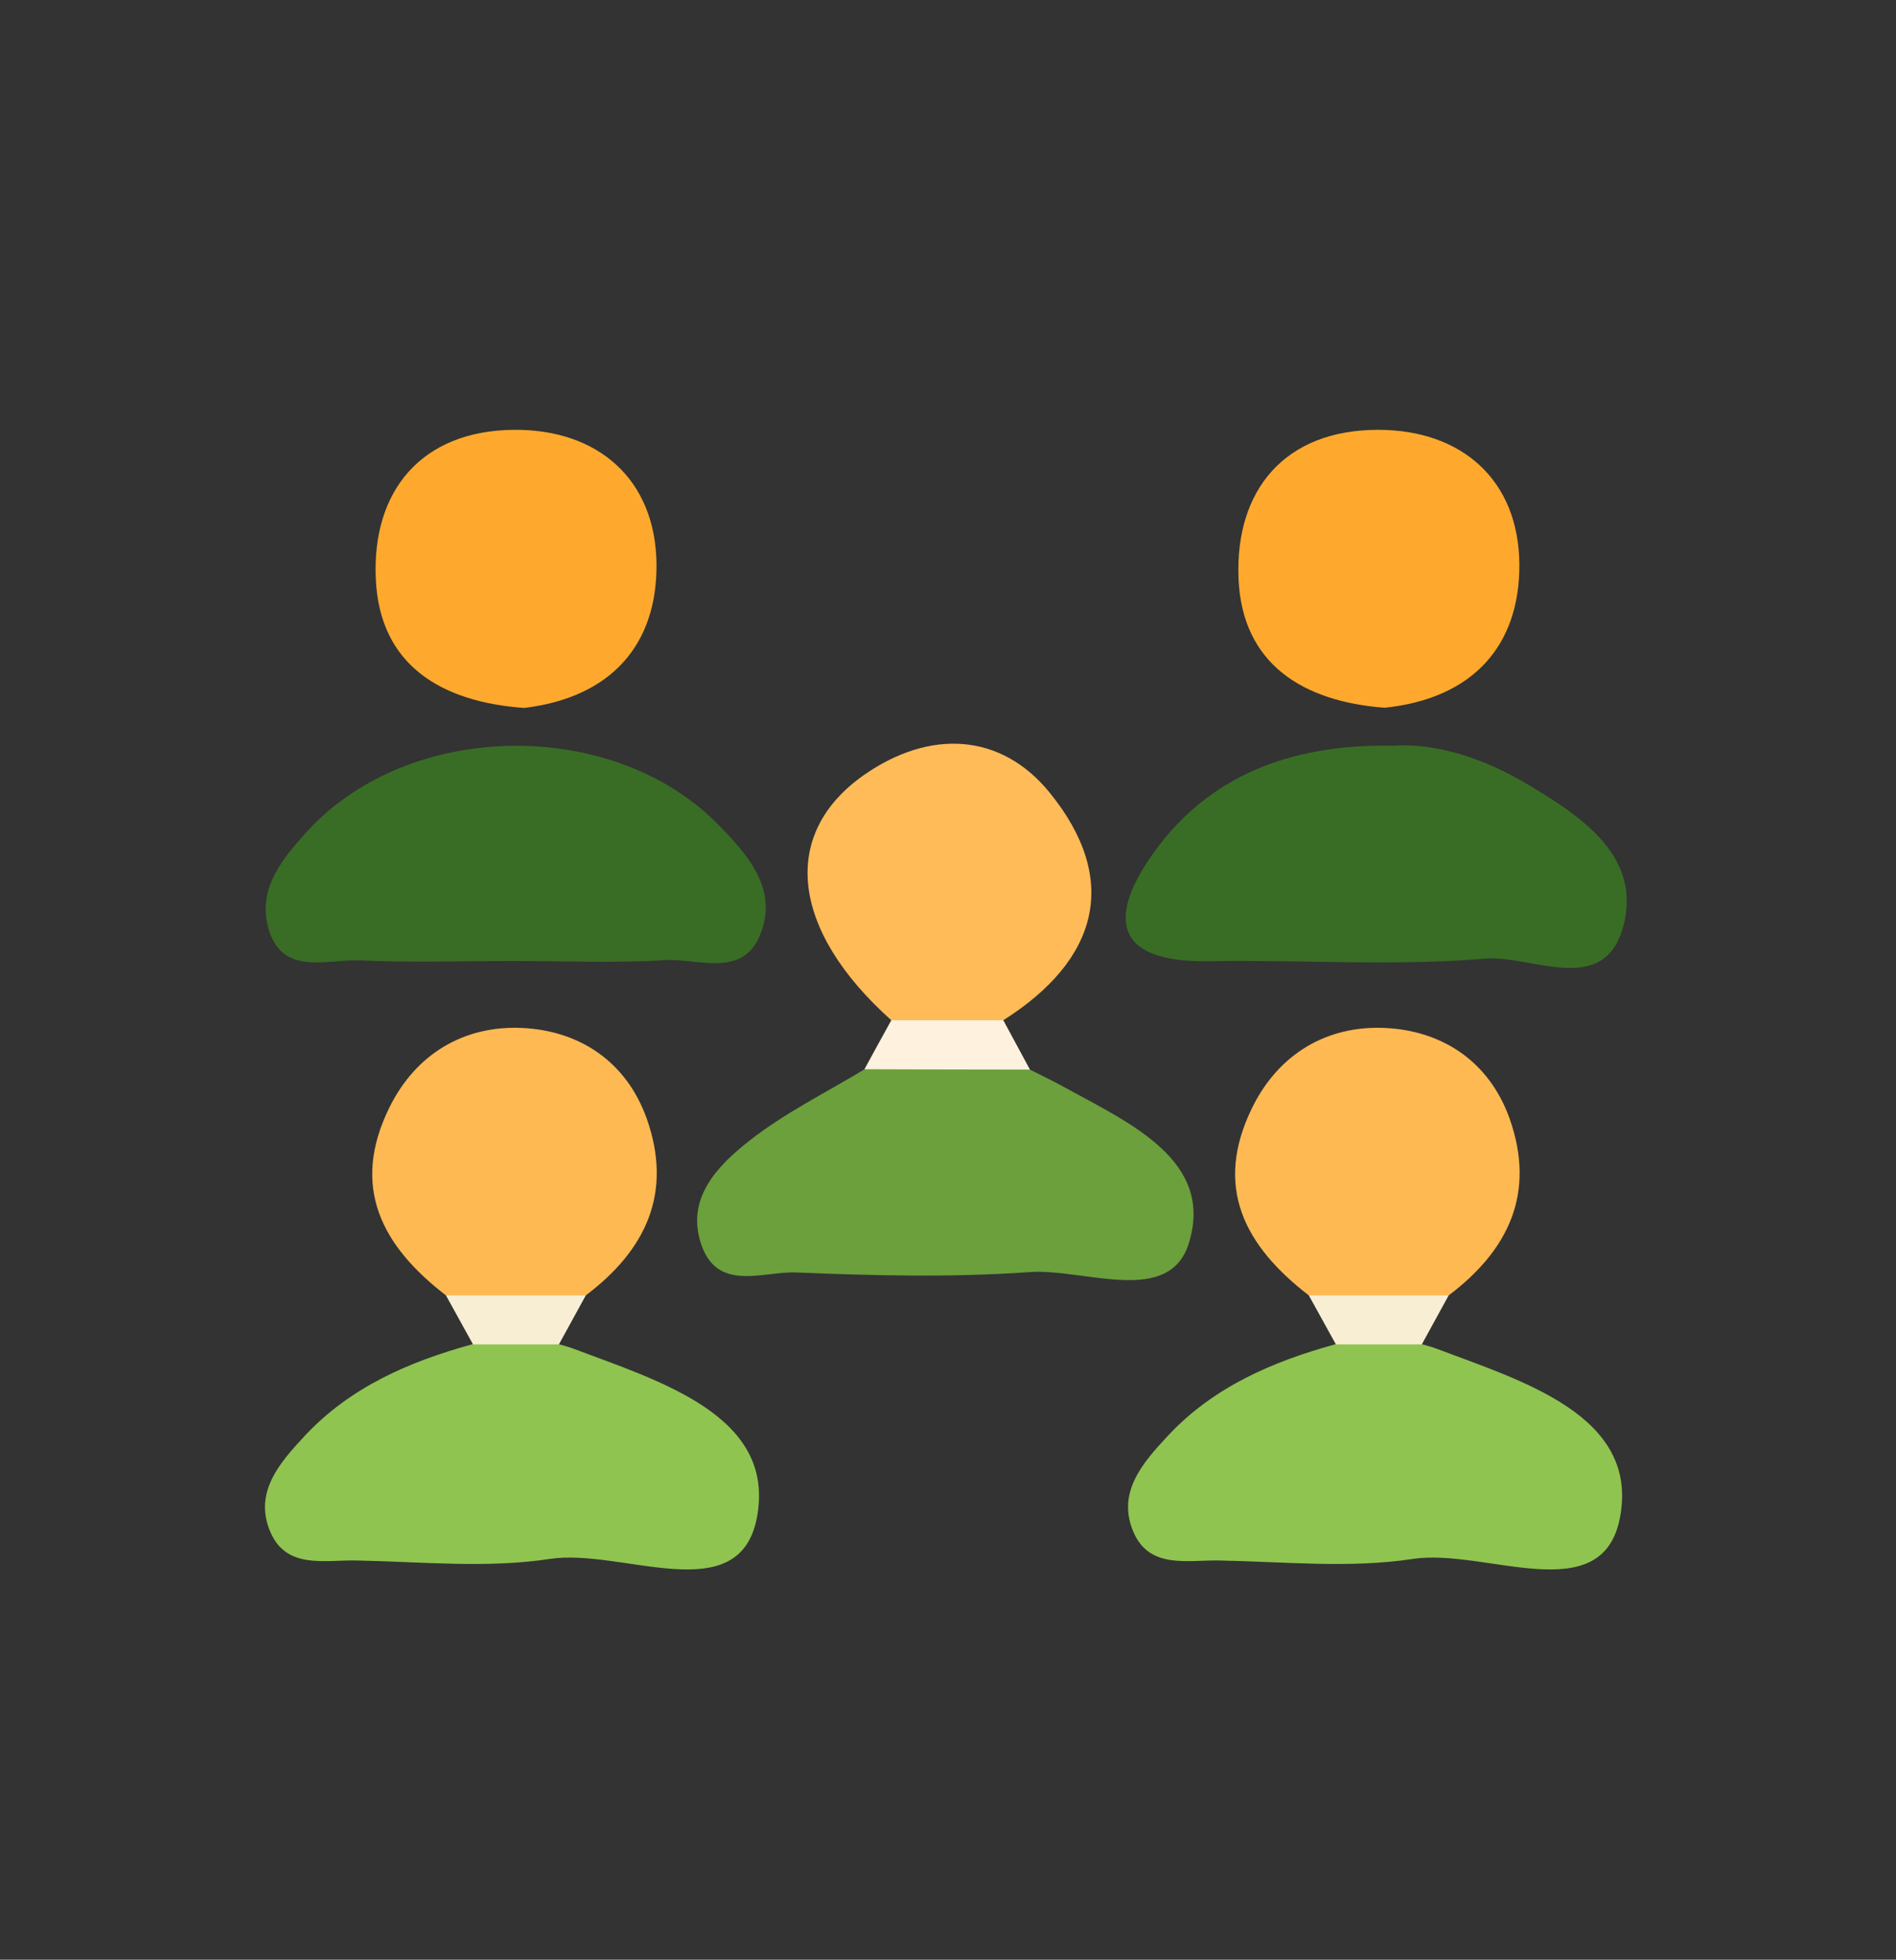 <?xml version="1.0" encoding="UTF-8"?>
<svg id="Layer_1" data-name="Layer 1" xmlns="http://www.w3.org/2000/svg" width="96" height="99.21" viewBox="0 0 96 99.21">
  <rect x="0" y="0" width="96" height="99.21" fill="#333333" stroke="none"/>
  <defs>
    <style>
      .cls-1 {
        fill: #396d25;
      }

      .cls-2 {
        fill: #6ba03c;
      }

      .cls-3 {
        fill: #8fc450;
      }

      .cls-4 {
        fill: #fef1dd;
      }

      .cls-5 {
        fill: #f8eed3;
      }

      .cls-6 {
        fill: #feb953;
      }

      .cls-7 {
        fill: #febb58;
      }

      .cls-8 {
        fill: #fea92d;
      }
    </style>
  </defs>
  <path class="cls-1" d="M25.96,48.65c-2.57,0-5.14,.09-7.7-.03-1.71-.08-4.02,.85-4.69-1.7-.51-1.97,.74-3.47,2.02-4.87,5.16-5.6,15.44-5.75,20.79-.29,1.49,1.53,2.97,3.19,2.16,5.43-.86,2.39-3.18,1.31-4.88,1.42-2.56,.15-5.13,.04-7.7,.04Z"/>
  <path class="cls-1" d="M70.43,37.76c2.26-.18,4.71,.63,6.92,1.95,2.62,1.56,5.6,3.52,4.92,6.85-.83,4.08-4.66,1.77-7.07,1.97-4.63,.39-9.33,.05-13.99,.13-5.13,.09-4.96-2.51-2.74-5.57,2.76-3.79,6.81-5.41,11.96-5.34Z"/>
  <path class="cls-3" d="M28.29,68.05c.22,.07,.46,.12,.67,.2,4.39,1.66,10.37,3.4,9.36,8.6-.91,4.67-6.83,1.52-10.47,2.07-3.2,.49-6.55,.14-9.83,.08-1.58-.03-3.52,.45-4.33-1.44-.86-2,.47-3.51,1.75-4.88,2.3-2.46,5.28-3.75,8.49-4.63,1.45-1.14,2.9-1.15,4.35,0Z"/>
  <path class="cls-3" d="M71.99,68.05c.22,.07,.46,.12,.67,.2,4.39,1.66,10.37,3.4,9.36,8.6-.91,4.67-6.83,1.52-10.47,2.07-3.2,.49-6.55,.14-9.83,.08-1.58-.03-3.52,.45-4.33-1.44-.86-2,.47-3.51,1.75-4.88,2.3-2.46,5.28-3.75,8.49-4.63,1.45-1.14,2.9-1.15,4.35,0Z"/>
  <path class="cls-2" d="M52.15,54.15c.62,.31,1.24,.61,1.85,.95,3.25,1.78,7.5,3.69,6.19,7.85-1,3.19-5.27,1.26-8.06,1.45-3.92,.28-7.88,.18-11.82,.02-1.66-.07-3.97,1.01-4.8-1.41-.8-2.32,.8-3.98,2.42-5.25,1.79-1.41,3.88-2.44,5.85-3.63,2.8-1.57,5.59-1.59,8.38,.02Z"/>
  <path class="cls-8" d="M26.54,35.84c-4.18-.3-7.3-2.15-7.51-6.49-.22-4.49,2.31-7.56,7.01-7.59,4.2-.03,7.14,2.47,7.2,6.76,.05,4.12-2.3,6.79-6.7,7.32Z"/>
  <path class="cls-8" d="M70.11,35.83c-4.12-.31-7.22-2.2-7.4-6.54-.18-4.49,2.35-7.53,7.07-7.53,4.22,0,7.12,2.53,7.15,6.81,.02,4.11-2.34,6.79-6.82,7.26Z"/>
  <path class="cls-6" d="M22.58,65.58c-3.25-2.5-4.84-5.49-2.87-9.5,1.35-2.75,3.81-4.17,6.71-4.04,2.9,.13,5.29,1.68,6.33,4.6,1.32,3.75-.04,6.64-3.09,8.94-2.36,1.38-4.72,1.38-7.08,0Z"/>
  <path class="cls-6" d="M66.27,65.58c-3.25-2.5-4.84-5.49-2.87-9.5,1.35-2.75,3.81-4.17,6.71-4.04,2.9,.13,5.29,1.68,6.33,4.6,1.32,3.75-.04,6.64-3.09,8.94-2.36,1.38-4.72,1.38-7.08,0Z"/>
  <path class="cls-7" d="M45.13,51.65c-5.09-4.55-5.67-9.44-1.35-12.44,3.32-2.3,6.91-2.11,9.37,.92,3.58,4.41,2.47,8.47-2.35,11.52-1.89,1.5-3.78,1.5-5.67,0Z"/>
  <path class="cls-4" d="M45.13,51.65c1.89,0,3.78,0,5.67,0,.45,.83,.9,1.67,1.35,2.5-2.79,0-5.59-.01-8.38-.02,.45-.83,.9-1.65,1.36-2.48Z"/>
  <path class="cls-5" d="M22.58,65.58c2.36,0,4.72,0,7.08,0-.45,.83-.91,1.65-1.36,2.48-1.45,0-2.9,0-4.35,0-.46-.83-.91-1.65-1.37-2.48Z"/>
  <path class="cls-5" d="M66.27,65.58c2.36,0,4.72,0,7.08,0-.45,.83-.91,1.65-1.36,2.48-1.45,0-2.9,0-4.35,0-.46-.83-.91-1.65-1.37-2.48Z"/>
</svg>